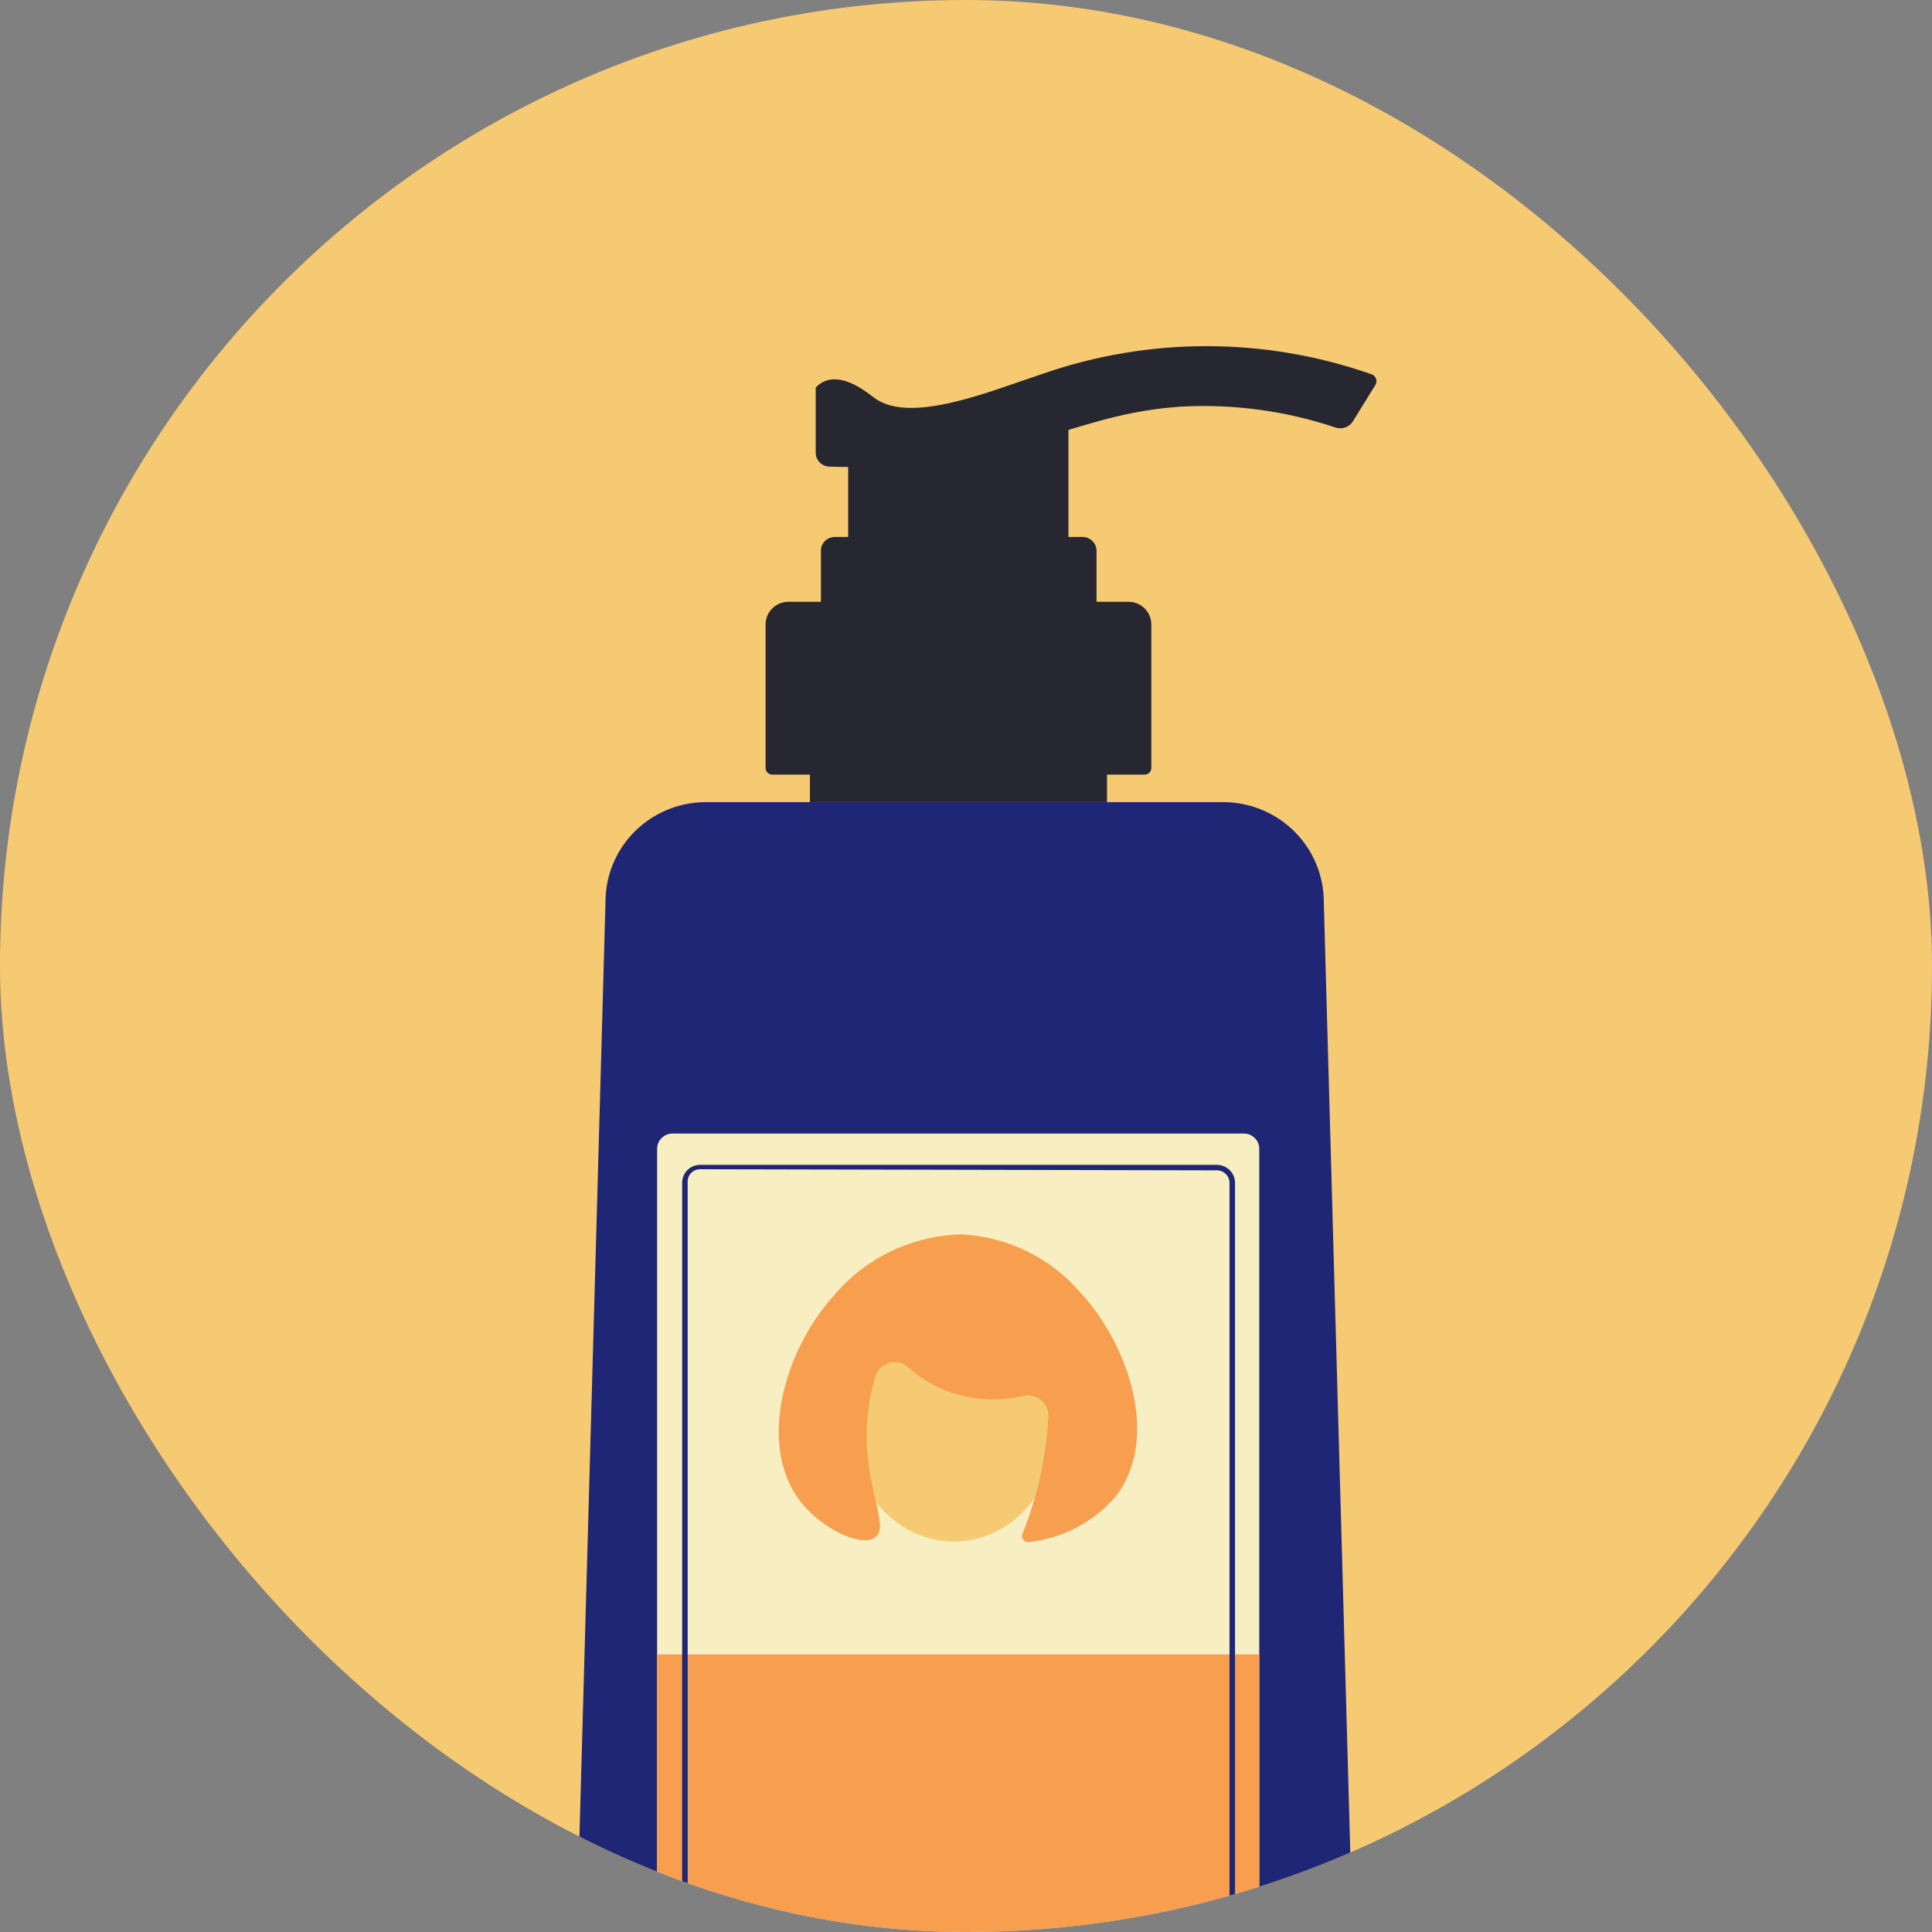 <svg width="240" height="240" viewBox="0 0 240 240" fill="none" xmlns="http://www.w3.org/2000/svg">
<rect x="0" y="0" width="240" height="240" fill="#808080" stroke="none"/>
<g clip-path="url(#clip0_620_1989)">
<rect width="240" height="240" rx="120" fill="#F6CA73"/>
<g clip-path="url(#clip1_620_1989)">
<path d="M156.771 307.999H82.756C81.088 308.022 79.432 307.715 77.886 307.093C76.341 306.472 74.936 305.55 73.757 304.382C72.577 303.214 71.645 301.824 71.018 300.294C70.39 298.763 70.078 297.124 70.101 295.473L75.231 111.527C75.356 108.302 76.749 105.255 79.114 103.034C81.479 100.814 84.628 99.595 87.887 99.642H151.778C155.034 99.604 158.178 100.825 160.54 103.044C162.903 105.263 164.298 108.305 164.432 111.527L169.562 295.473C169.581 297.135 169.261 298.783 168.623 300.32C167.985 301.857 167.043 303.251 165.849 304.42C164.656 305.589 163.237 306.508 161.678 307.123C160.118 307.738 158.449 308.035 156.771 307.999Z" fill="#1E2675"/>
<path d="M154.514 140.812H83.544C82.486 140.812 81.629 141.661 81.629 142.709V268.319C81.629 269.366 82.486 270.215 83.544 270.215H154.514C155.572 270.215 156.43 269.366 156.43 268.319V142.709C156.43 141.661 155.572 140.812 154.514 140.812Z" fill="#F7EEC1"/>
<path d="M156.43 205.514H81.629V243.231H156.43V205.514Z" fill="#F79E4F"/>
<path d="M151.161 266.456H86.998C86.701 266.46 86.404 266.406 86.128 266.295C85.852 266.185 85.602 266.021 85.392 265.812C85.181 265.604 85.014 265.355 84.903 265.082C84.791 264.809 84.736 264.517 84.74 264.222V146.94C84.736 146.646 84.791 146.352 84.903 146.079C85.014 145.806 85.181 145.558 85.392 145.35C85.602 145.142 85.852 144.978 86.128 144.867C86.404 144.757 86.701 144.701 86.998 144.705H151.161C151.76 144.705 152.335 144.941 152.758 145.36C153.181 145.779 153.419 146.348 153.419 146.94V264.358C153.385 264.927 153.131 265.46 152.711 265.851C152.292 266.241 151.737 266.457 151.161 266.456ZM86.998 145.248C86.79 145.243 86.584 145.28 86.391 145.357C86.198 145.433 86.022 145.548 85.874 145.694C85.727 145.839 85.611 146.012 85.534 146.203C85.456 146.394 85.419 146.599 85.424 146.805V264.222C85.419 264.428 85.456 264.633 85.534 264.824C85.611 265.015 85.727 265.188 85.874 265.333C86.022 265.479 86.198 265.594 86.391 265.67C86.584 265.747 86.79 265.784 86.998 265.779H151.161C151.579 265.779 151.979 265.615 152.274 265.323C152.569 265.031 152.735 264.635 152.735 264.222V146.94C152.735 146.527 152.569 146.131 152.274 145.839C151.979 145.547 151.579 145.383 151.161 145.383L86.998 145.248Z" fill="#1E2675"/>
<path d="M118.499 191.497C125.526 191.497 131.222 185.221 131.222 177.48C131.222 169.738 125.526 163.463 118.499 163.463C111.472 163.463 105.775 169.738 105.775 177.48C105.775 185.221 111.472 191.497 118.499 191.497Z" fill="#F6CA73"/>
<path d="M108.75 190.955C107.109 192.241 102.252 190.074 99.481 186.587C94.009 179.612 97.428 167.763 103.516 161.025C105.462 158.681 107.897 156.779 110.654 155.453C113.411 154.126 116.426 153.406 119.49 153.34C122.316 153.491 125.08 154.212 127.615 155.458C130.15 156.703 132.4 158.447 134.23 160.584C140.01 166.814 144.32 178.631 138.505 186.012C135.771 189.132 131.948 191.116 127.8 191.565C127.671 191.58 127.54 191.56 127.42 191.51C127.3 191.46 127.195 191.379 127.116 191.277C127.036 191.175 126.985 191.054 126.967 190.927C126.949 190.799 126.966 190.668 127.014 190.548C128.114 187.799 128.95 184.955 129.511 182.051C129.882 180.059 130.122 178.045 130.229 176.023C130.256 175.631 130.19 175.239 130.035 174.877C129.88 174.516 129.641 174.196 129.339 173.942C129.036 173.688 128.677 173.507 128.291 173.416C127.905 173.325 127.503 173.325 127.117 173.416C123.832 174.182 120.386 173.91 117.266 172.637C115.624 171.975 114.118 171.023 112.82 169.827C112.498 169.548 112.11 169.356 111.691 169.267C111.273 169.177 110.837 169.193 110.427 169.315C110.017 169.436 109.646 169.66 109.346 169.963C109.047 170.265 108.829 170.639 108.715 171.047C108.149 173.024 107.805 175.056 107.69 177.108C107.314 184.759 110.563 189.499 108.75 190.955Z" fill="#F79E4F"/>
<path d="M137.516 95.41H100.611V99.642H137.516V95.41Z" fill="#262730"/>
<path d="M132.727 53.055H105.365V66.902H132.727V53.055Z" fill="#262730"/>
<path d="M168.059 52.344C167.842 52.688 167.517 52.95 167.134 53.091C166.75 53.232 166.328 53.244 165.938 53.122C159.759 51.041 153.234 50.155 146.717 50.515C134.712 51.294 128.589 56.305 112.89 57.694C109.616 57.986 106.326 58.076 103.041 57.965C102.811 57.96 102.584 57.91 102.374 57.819C102.164 57.728 101.975 57.597 101.816 57.434C101.658 57.27 101.532 57.078 101.449 56.867C101.366 56.656 101.326 56.431 101.33 56.204V48.145C101.676 47.764 102.109 47.473 102.595 47.298C105.023 46.452 107.862 48.89 108.58 49.398C113.026 52.783 123.015 48.585 129.479 46.452C142.672 41.852 157.056 41.852 170.248 46.452C170.392 46.481 170.526 46.543 170.641 46.634C170.755 46.724 170.846 46.84 170.906 46.973C170.966 47.105 170.994 47.251 170.986 47.396C170.979 47.541 170.936 47.682 170.863 47.807L168.059 52.344Z" fill="#262730"/>
<path d="M97.942 74.758H140.182C140.935 74.758 141.657 75.054 142.19 75.581C142.722 76.108 143.021 76.823 143.021 77.568V95.411C143.021 95.626 142.935 95.833 142.781 95.985C142.627 96.138 142.418 96.223 142.2 96.223H95.924C95.707 96.223 95.498 96.138 95.344 95.985C95.19 95.833 95.103 95.626 95.103 95.411V77.568C95.103 77.199 95.177 76.834 95.32 76.493C95.462 76.152 95.671 75.842 95.935 75.581C96.199 75.32 96.511 75.113 96.856 74.972C97.2 74.831 97.57 74.758 97.942 74.758Z" fill="#262730"/>
<path d="M103.689 66.699H134.471C134.7 66.699 134.927 66.744 135.138 66.831C135.35 66.917 135.542 67.045 135.704 67.205C135.866 67.365 135.995 67.556 136.082 67.765C136.17 67.975 136.215 68.199 136.215 68.426V75.604C136.215 75.72 136.168 75.832 136.085 75.915C136.002 75.997 135.889 76.044 135.771 76.044H102.423C102.305 76.044 102.192 75.997 102.109 75.915C102.025 75.832 101.979 75.72 101.979 75.604V68.257C102.02 67.834 102.218 67.442 102.533 67.155C102.849 66.868 103.26 66.706 103.689 66.699Z" fill="#262730"/>
</g>
</g>
<defs>
<clipPath id="clip0_620_1989">
<rect width="240" height="240" rx="120" fill="white"/>
</clipPath>
<clipPath id="clip1_620_1989">
<rect width="101" height="265" fill="white" transform="translate(70 43)"/>
</clipPath>
</defs>
</svg>
